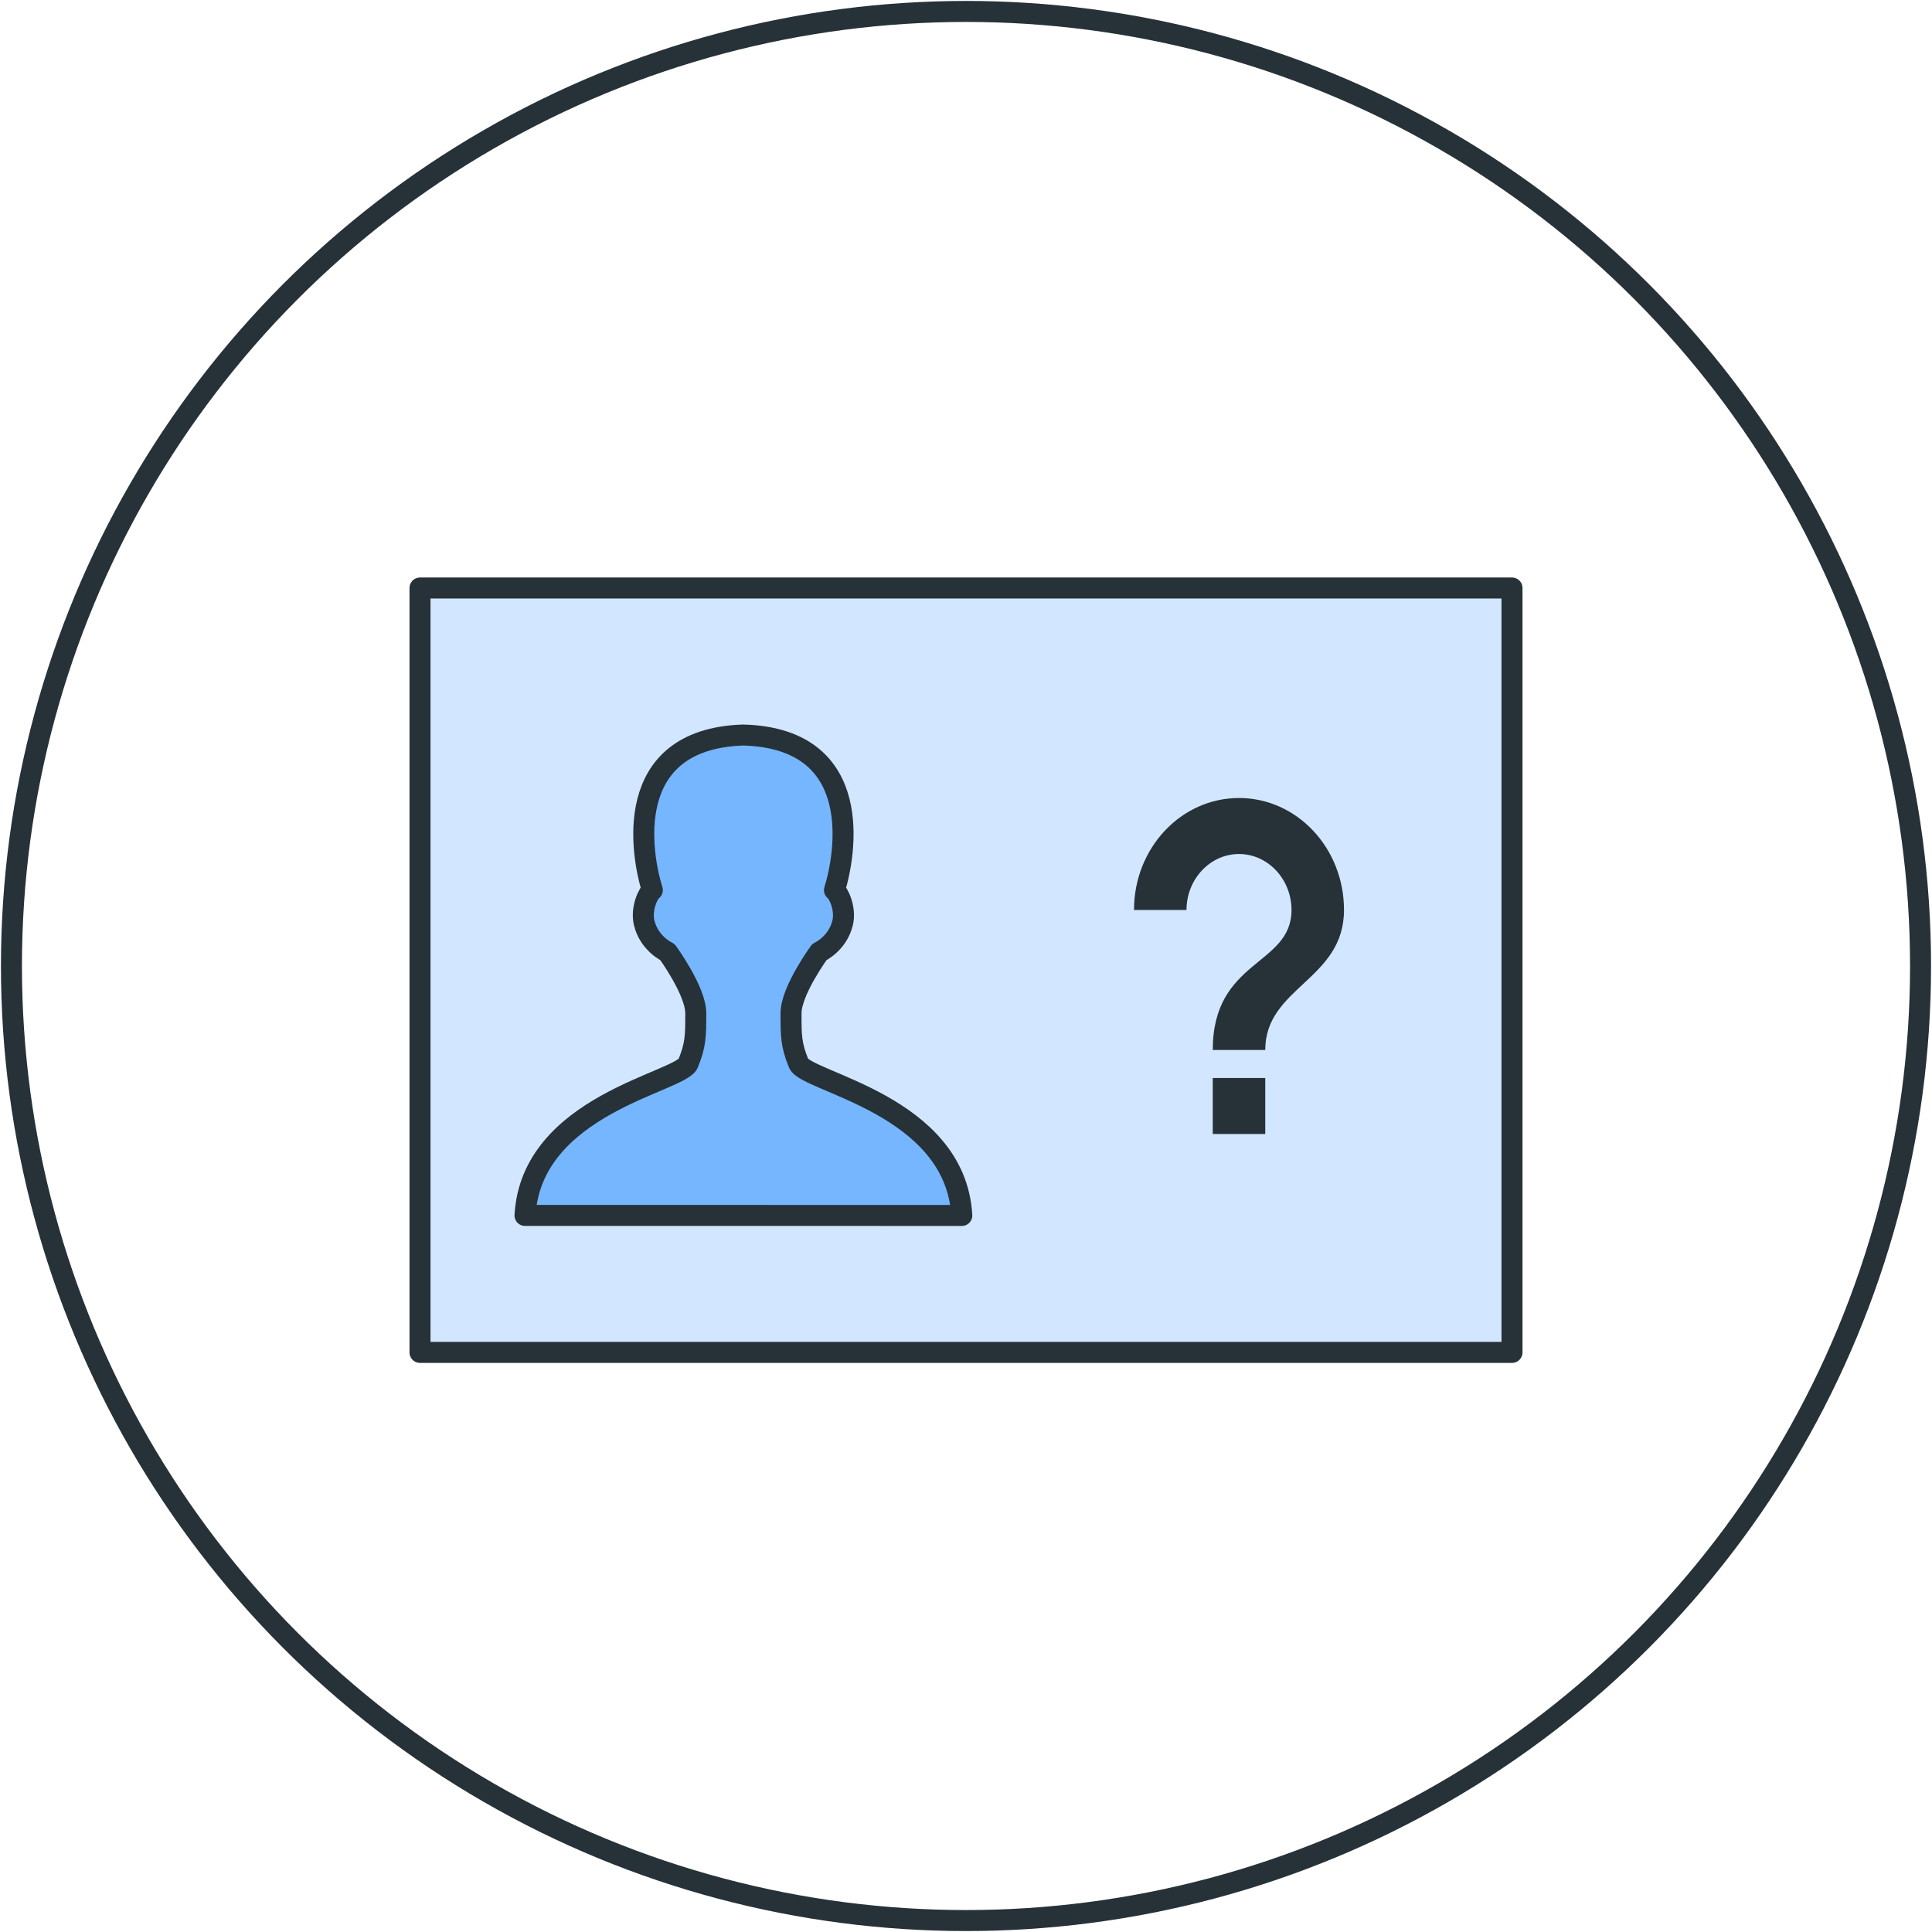<?xml version="1.0" encoding="UTF-8"?>
<svg width="92px" height="92px" viewBox="0 0 92 92" version="1.1" xmlns="http://www.w3.org/2000/svg" xmlns:xlink="http://www.w3.org/1999/xlink">
    <!-- Generator: Sketch 42 (36781) - http://www.bohemiancoding.com/sketch -->
    <title>Group 17</title>
    <desc>Created with Sketch.</desc>
    <defs></defs>
    <g id="Page-1" stroke="none" stroke-width="1" fill="none" fill-rule="evenodd">
        <g id="Langing-Page-(Dekstop)" transform="translate(-674, -1257)">
            <g id="Group-9" transform="translate(80, 1257)">
                <g id="Group-7" transform="translate(443, 0)">
                    <g id="Group-17" transform="translate(151, 0)">
                        <g id="Group-5" stroke="#263238">
                            <circle id="Oval" cx="46" cy="46" r="45.455"></circle>
                        </g>
                        <g id="Free-58-27-web-seo-internet-users-share" transform="translate(20, 28)">
                            <rect id="Layer-1" stroke="#263238" stroke-linecap="round" stroke-linejoin="round" fill="#D2E7FF" x="0" y="0" width="52" height="36.4"></rect>
                            <g id="Group-12" transform="translate(34, 10)" fill="#263238">
                                <polygon id="Path" points="3.75 16 6.25 16 6.25 13.333 3.75 13.333"></polygon>
                                <path d="M5,0 C2.237,0 0,2.387 0,5.333 L2.5,5.333 C2.5,3.867 3.625,2.667 5,2.667 C6.375,2.667 7.5,3.867 7.5,5.333 C7.5,8 3.75,7.667 3.75,12 L6.25,12 C6.25,9 10,8.667 10,5.333 C10,2.387 7.763,0 5,0 L5,0 Z" id="Path"></path>
                            </g>
                            <path d="M11.064,14.386 C10.872,14.508 10.512,15.274 10.675,15.945 C10.918,16.944 11.781,17.334 11.781,17.334 C11.781,17.334 13.132,19.178 13.132,20.251 C13.132,21.323 13.132,21.74 12.77,22.635 C12.408,23.53 5.302,24.602 5,29.877 L15.343,29.877 L25.8,29.879 C25.498,24.603 18.392,23.531 18.03,22.636 C17.668,21.741 17.668,21.324 17.668,20.252 C17.668,19.179 19.019,17.335 19.019,17.335 C19.019,17.335 19.882,16.945 20.125,15.946 C20.288,15.275 19.928,14.509 19.736,14.387 C20.248,12.772 21.27,7.204 15.457,7.003 C15.431,6.999 15.405,7 15.38,7.001 C9.53,7.202 10.552,12.771 11.064,14.386 Z" id="Layer-5" stroke="#263238" stroke-linecap="round" stroke-linejoin="round" fill="#76B6FF"></path>
                        </g>
                    </g>
                </g>
            </g>
        </g>
    </g>
</svg>